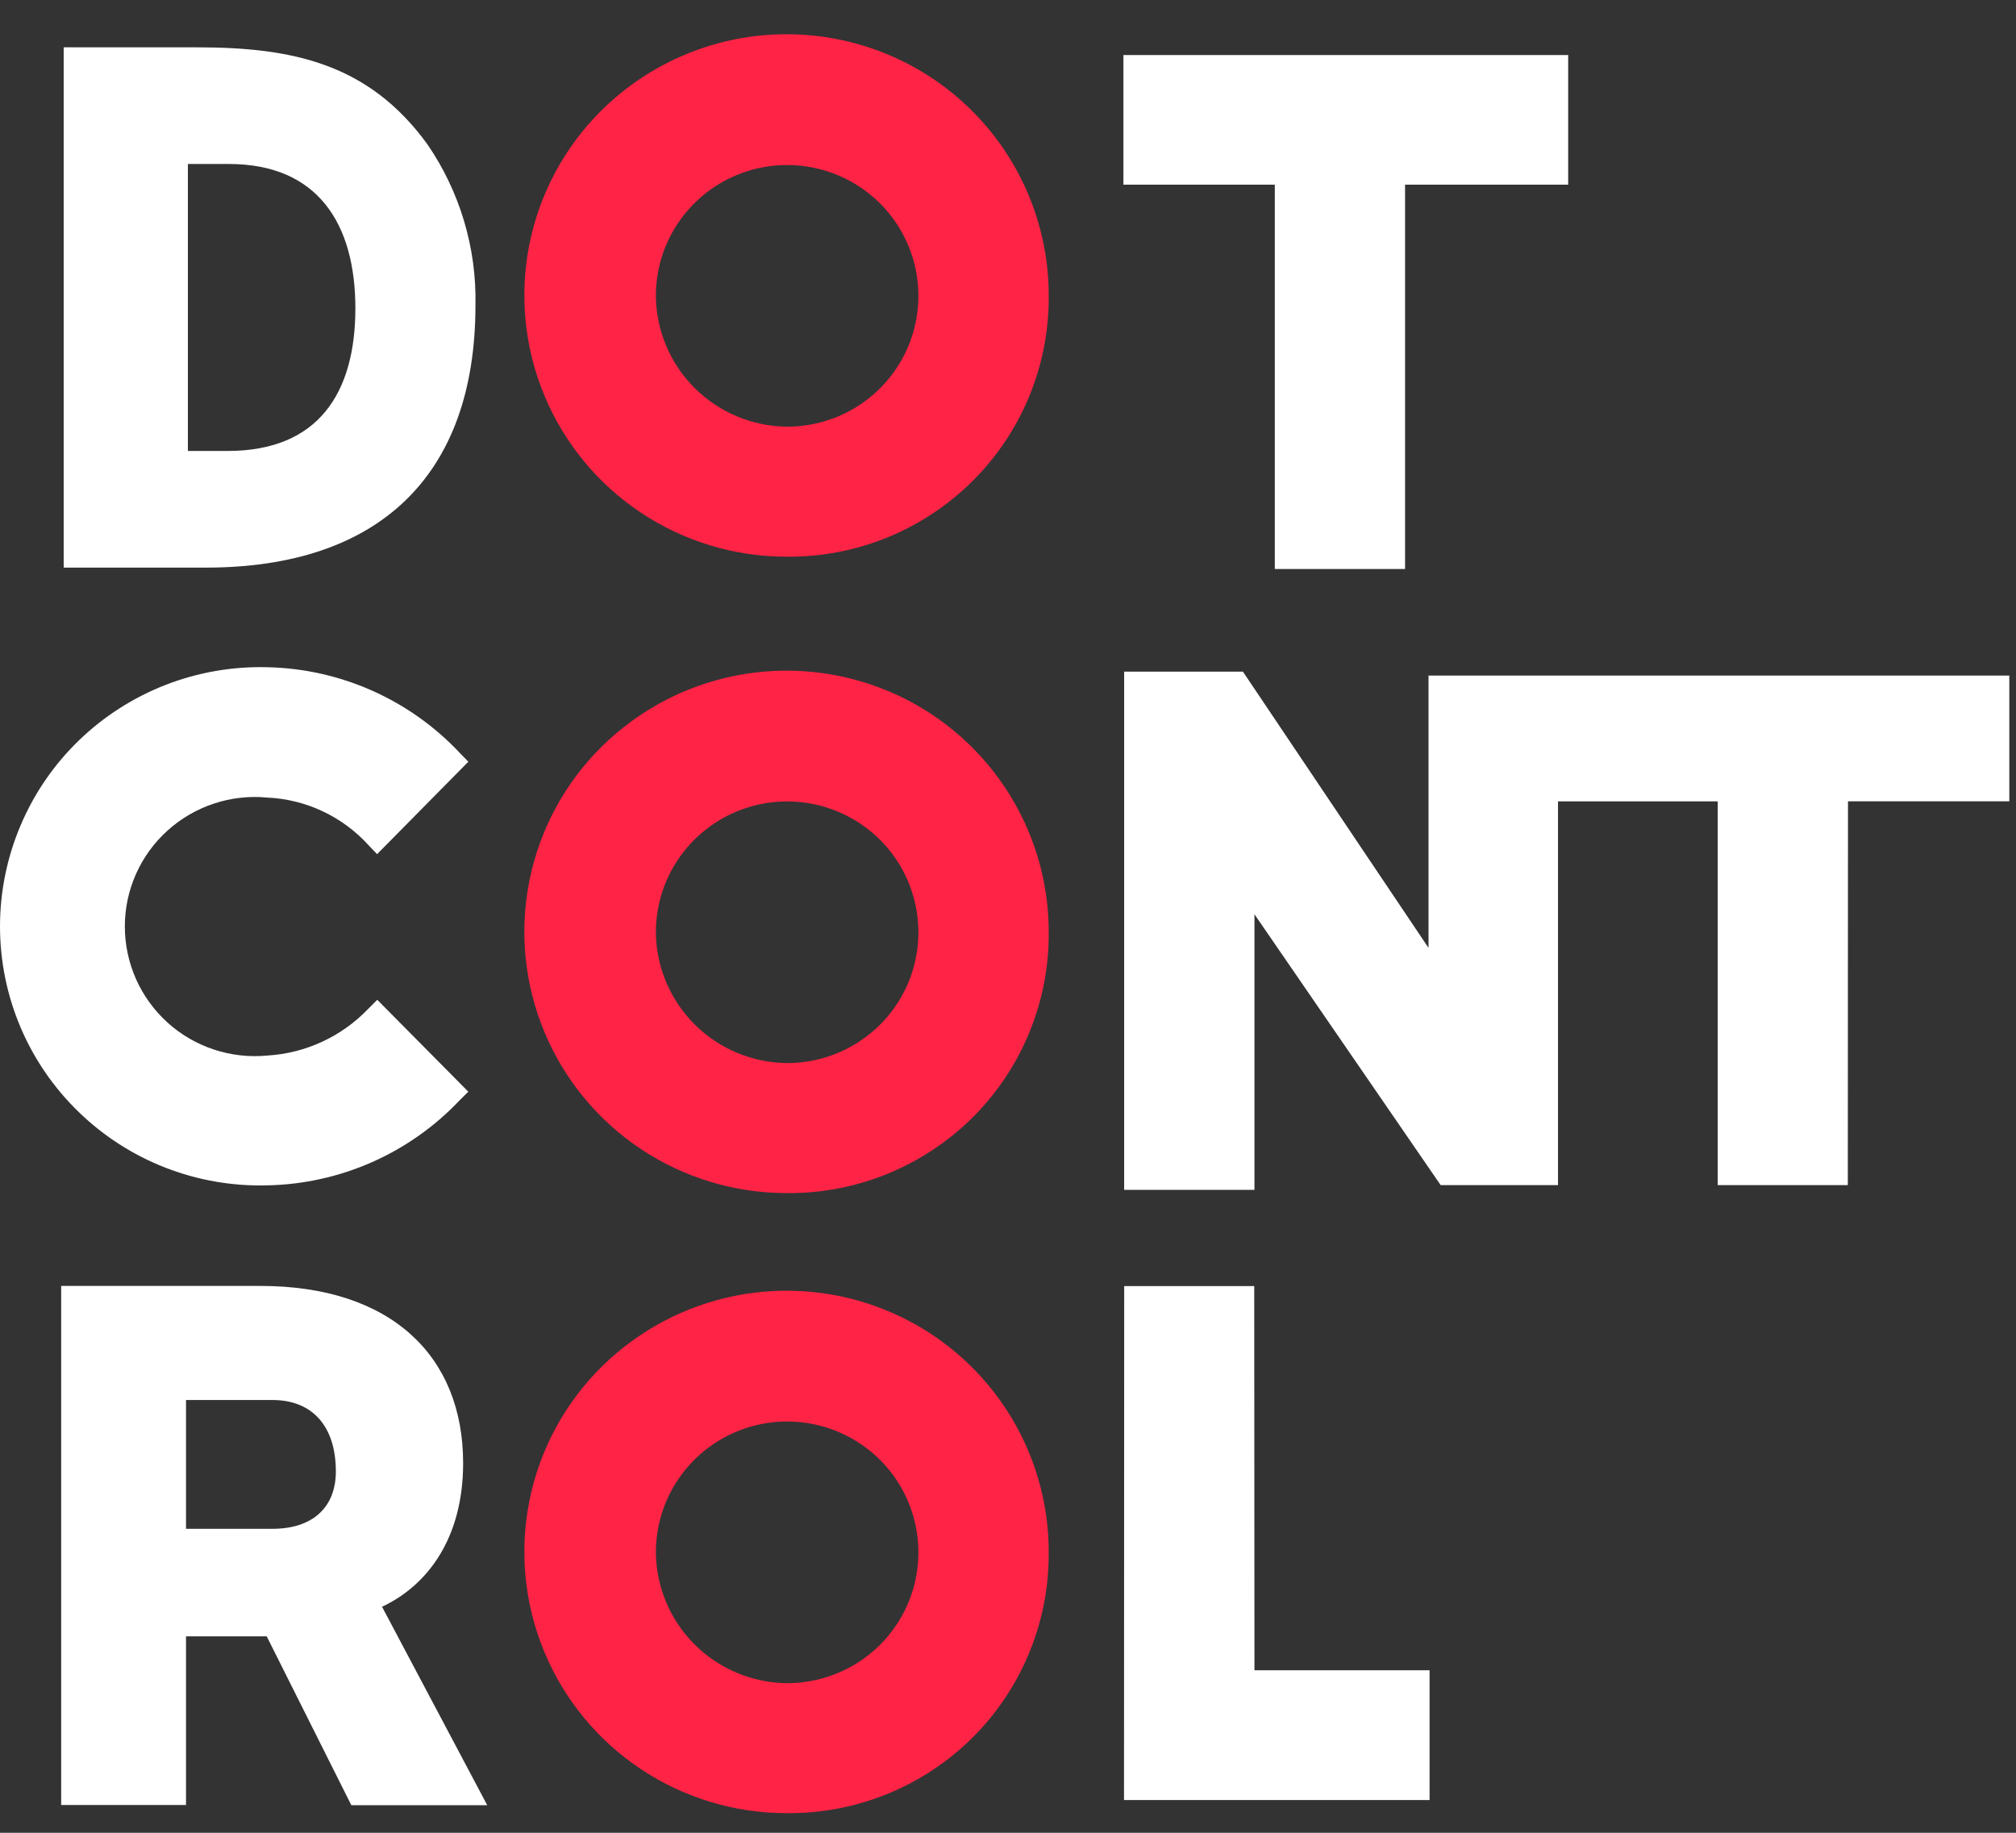 <svg width="44" height="40" viewBox="0 0 44 40" fill="none" xmlns="http://www.w3.org/2000/svg">
<rect x="0" y="0" width="44" height="40" fill="#333333" stroke="none"/>
<path d="M22.889 20.364C22.894 19.235 22.563 18.13 21.937 17.19C21.311 16.248 20.419 15.513 19.375 15.078C18.33 14.643 17.179 14.526 16.068 14.743C14.957 14.96 13.935 15.5 13.13 16.297C12.327 17.091 11.779 18.107 11.556 19.214C11.333 20.322 11.445 21.47 11.878 22.514C12.311 23.558 13.044 24.449 13.985 25.076C14.927 25.704 16.034 26.039 17.166 26.039C17.917 26.047 18.662 25.905 19.358 25.623C20.053 25.341 20.686 24.924 21.22 24.396C21.752 23.868 22.174 23.24 22.46 22.547C22.747 21.855 22.892 21.113 22.889 20.364ZM14.315 20.364C14.311 19.797 14.477 19.243 14.79 18.771C15.104 18.299 15.551 17.93 16.075 17.712C16.599 17.494 17.176 17.436 17.733 17.545C18.291 17.655 18.803 17.927 19.206 18.327C19.607 18.727 19.88 19.237 19.99 19.793C20.1 20.349 20.042 20.924 19.824 21.447C19.604 21.97 19.235 22.415 18.761 22.727C18.286 23.04 17.731 23.205 17.162 23.201C16.41 23.19 15.693 22.888 15.161 22.358C14.63 21.828 14.326 21.113 14.315 20.364ZM22.889 6.475C22.894 5.345 22.563 4.24 21.937 3.299C21.311 2.358 20.419 1.623 19.375 1.188C18.33 0.753 17.179 0.636 16.068 0.853C14.957 1.07 13.935 1.611 13.13 2.407C12.327 3.202 11.779 4.217 11.556 5.325C11.333 6.432 11.445 7.581 11.878 8.624C12.311 9.668 13.044 10.56 13.985 11.187C14.927 11.815 16.034 12.15 17.166 12.15C17.917 12.157 18.662 12.016 19.358 11.734C20.053 11.451 20.686 11.034 21.22 10.506C21.752 9.978 22.173 9.35 22.46 8.658C22.747 7.966 22.892 7.224 22.889 6.475ZM14.315 6.475C14.311 5.908 14.476 5.353 14.79 4.881C15.104 4.409 15.551 4.04 16.075 3.822C16.599 3.604 17.176 3.546 17.733 3.656C18.291 3.765 18.803 4.037 19.206 4.438C19.607 4.837 19.88 5.348 19.99 5.903C20.1 6.459 20.042 7.035 19.824 7.557C19.604 8.08 19.235 8.526 18.761 8.838C18.286 9.151 17.731 9.315 17.162 9.312C16.41 9.301 15.693 8.998 15.161 8.468C14.63 7.939 14.326 7.224 14.315 6.475ZM22.889 33.897C22.894 32.768 22.563 31.663 21.937 30.722C21.311 29.78 20.419 29.045 19.375 28.611C18.33 28.175 17.179 28.059 16.068 28.276C14.957 28.493 13.935 29.034 13.13 29.83C12.327 30.624 11.779 31.64 11.556 32.747C11.333 33.855 11.445 35.003 11.878 36.047C12.311 37.091 13.044 37.983 13.985 38.609C14.927 39.237 16.033 39.572 17.165 39.572C17.916 39.58 18.661 39.438 19.357 39.156C20.053 38.874 20.686 38.457 21.22 37.929C21.751 37.401 22.173 36.773 22.459 36.081C22.746 35.389 22.892 34.647 22.888 33.898L22.889 33.897ZM14.315 33.897C14.311 33.331 14.477 32.776 14.79 32.304C15.104 31.831 15.551 31.463 16.075 31.245C16.599 31.026 17.176 30.969 17.734 31.078C18.291 31.188 18.803 31.46 19.206 31.86C19.607 32.26 19.88 32.77 19.99 33.326C20.1 33.882 20.042 34.458 19.824 34.98C19.604 35.503 19.235 35.949 18.761 36.261C18.286 36.573 17.731 36.737 17.162 36.735C16.41 36.724 15.693 36.421 15.161 35.891C14.63 35.362 14.326 34.647 14.315 33.897Z" fill="#FF2345"/>
<path d="M24.532 39.286H31.201V36.453H27.379L27.374 28.068H24.536L24.532 39.286ZM27.823 12.419H30.666V4.03H34.226V1.202H24.519V4.03H27.823V12.419ZM5.835 25.87C6.623 25.854 7.4 25.682 8.121 25.363C8.842 25.044 9.493 24.584 10.034 24.011L10.221 23.826L8.234 21.82L8.043 22.011C7.463 22.62 6.674 22.987 5.835 23.037C5.441 23.075 5.044 23.03 4.668 22.906C4.293 22.782 3.947 22.581 3.654 22.315C3.362 22.05 3.128 21.727 2.968 21.367C2.808 21.006 2.725 20.616 2.725 20.222C2.724 19.828 2.807 19.437 2.967 19.077C3.127 18.716 3.362 18.393 3.654 18.129C3.948 17.863 4.293 17.662 4.669 17.538C5.044 17.413 5.442 17.369 5.835 17.407C6.253 17.426 6.662 17.527 7.04 17.705C7.419 17.883 7.758 18.133 8.039 18.442L8.23 18.642L10.222 16.624L10.035 16.433C9.495 15.857 8.845 15.395 8.124 15.074C7.403 14.753 6.625 14.579 5.835 14.562C5.077 14.542 4.323 14.672 3.616 14.947C2.909 15.222 2.264 15.635 1.719 16.162C1.176 16.688 0.744 17.318 0.449 18.015C0.153 18.711 0.001 19.46 2.81623e-07 20.216C-0 20.973 0.152 21.721 0.447 22.418C0.742 23.114 1.175 23.744 1.719 24.27C2.263 24.798 2.908 25.212 3.615 25.486C4.322 25.761 5.077 25.891 5.835 25.87ZM27.379 19.954V25.968H24.535V14.658H27.127L31.178 20.687V14.744H43.854V17.489H40.333L40.329 25.865H37.49V17.49H34.004V25.865H31.443L27.379 19.954ZM4.496 12.388H1.39V1.033H4.291C6.357 1.033 8.039 1.371 9.33 3.152C10.037 4.184 10.404 5.412 10.377 6.663C10.377 10.409 8.239 12.388 4.496 12.388ZM4.995 3.579H4.101V9.842H4.97C6.956 9.842 7.756 8.568 7.756 6.728C7.756 4.887 6.938 3.579 4.995 3.579ZM5.821 35.713H4.06V39.394H1.335V28.065H5.682C8.543 28.065 10.108 29.602 10.108 31.932C10.108 33.569 9.334 34.6 8.338 35.067L10.634 39.398H7.668L5.821 35.713ZM5.947 33.366C6.817 33.366 7.33 32.903 7.33 32.114C7.33 31.131 6.821 30.555 5.947 30.555H4.06V33.366H5.947Z" fill="white"/>
</svg>

